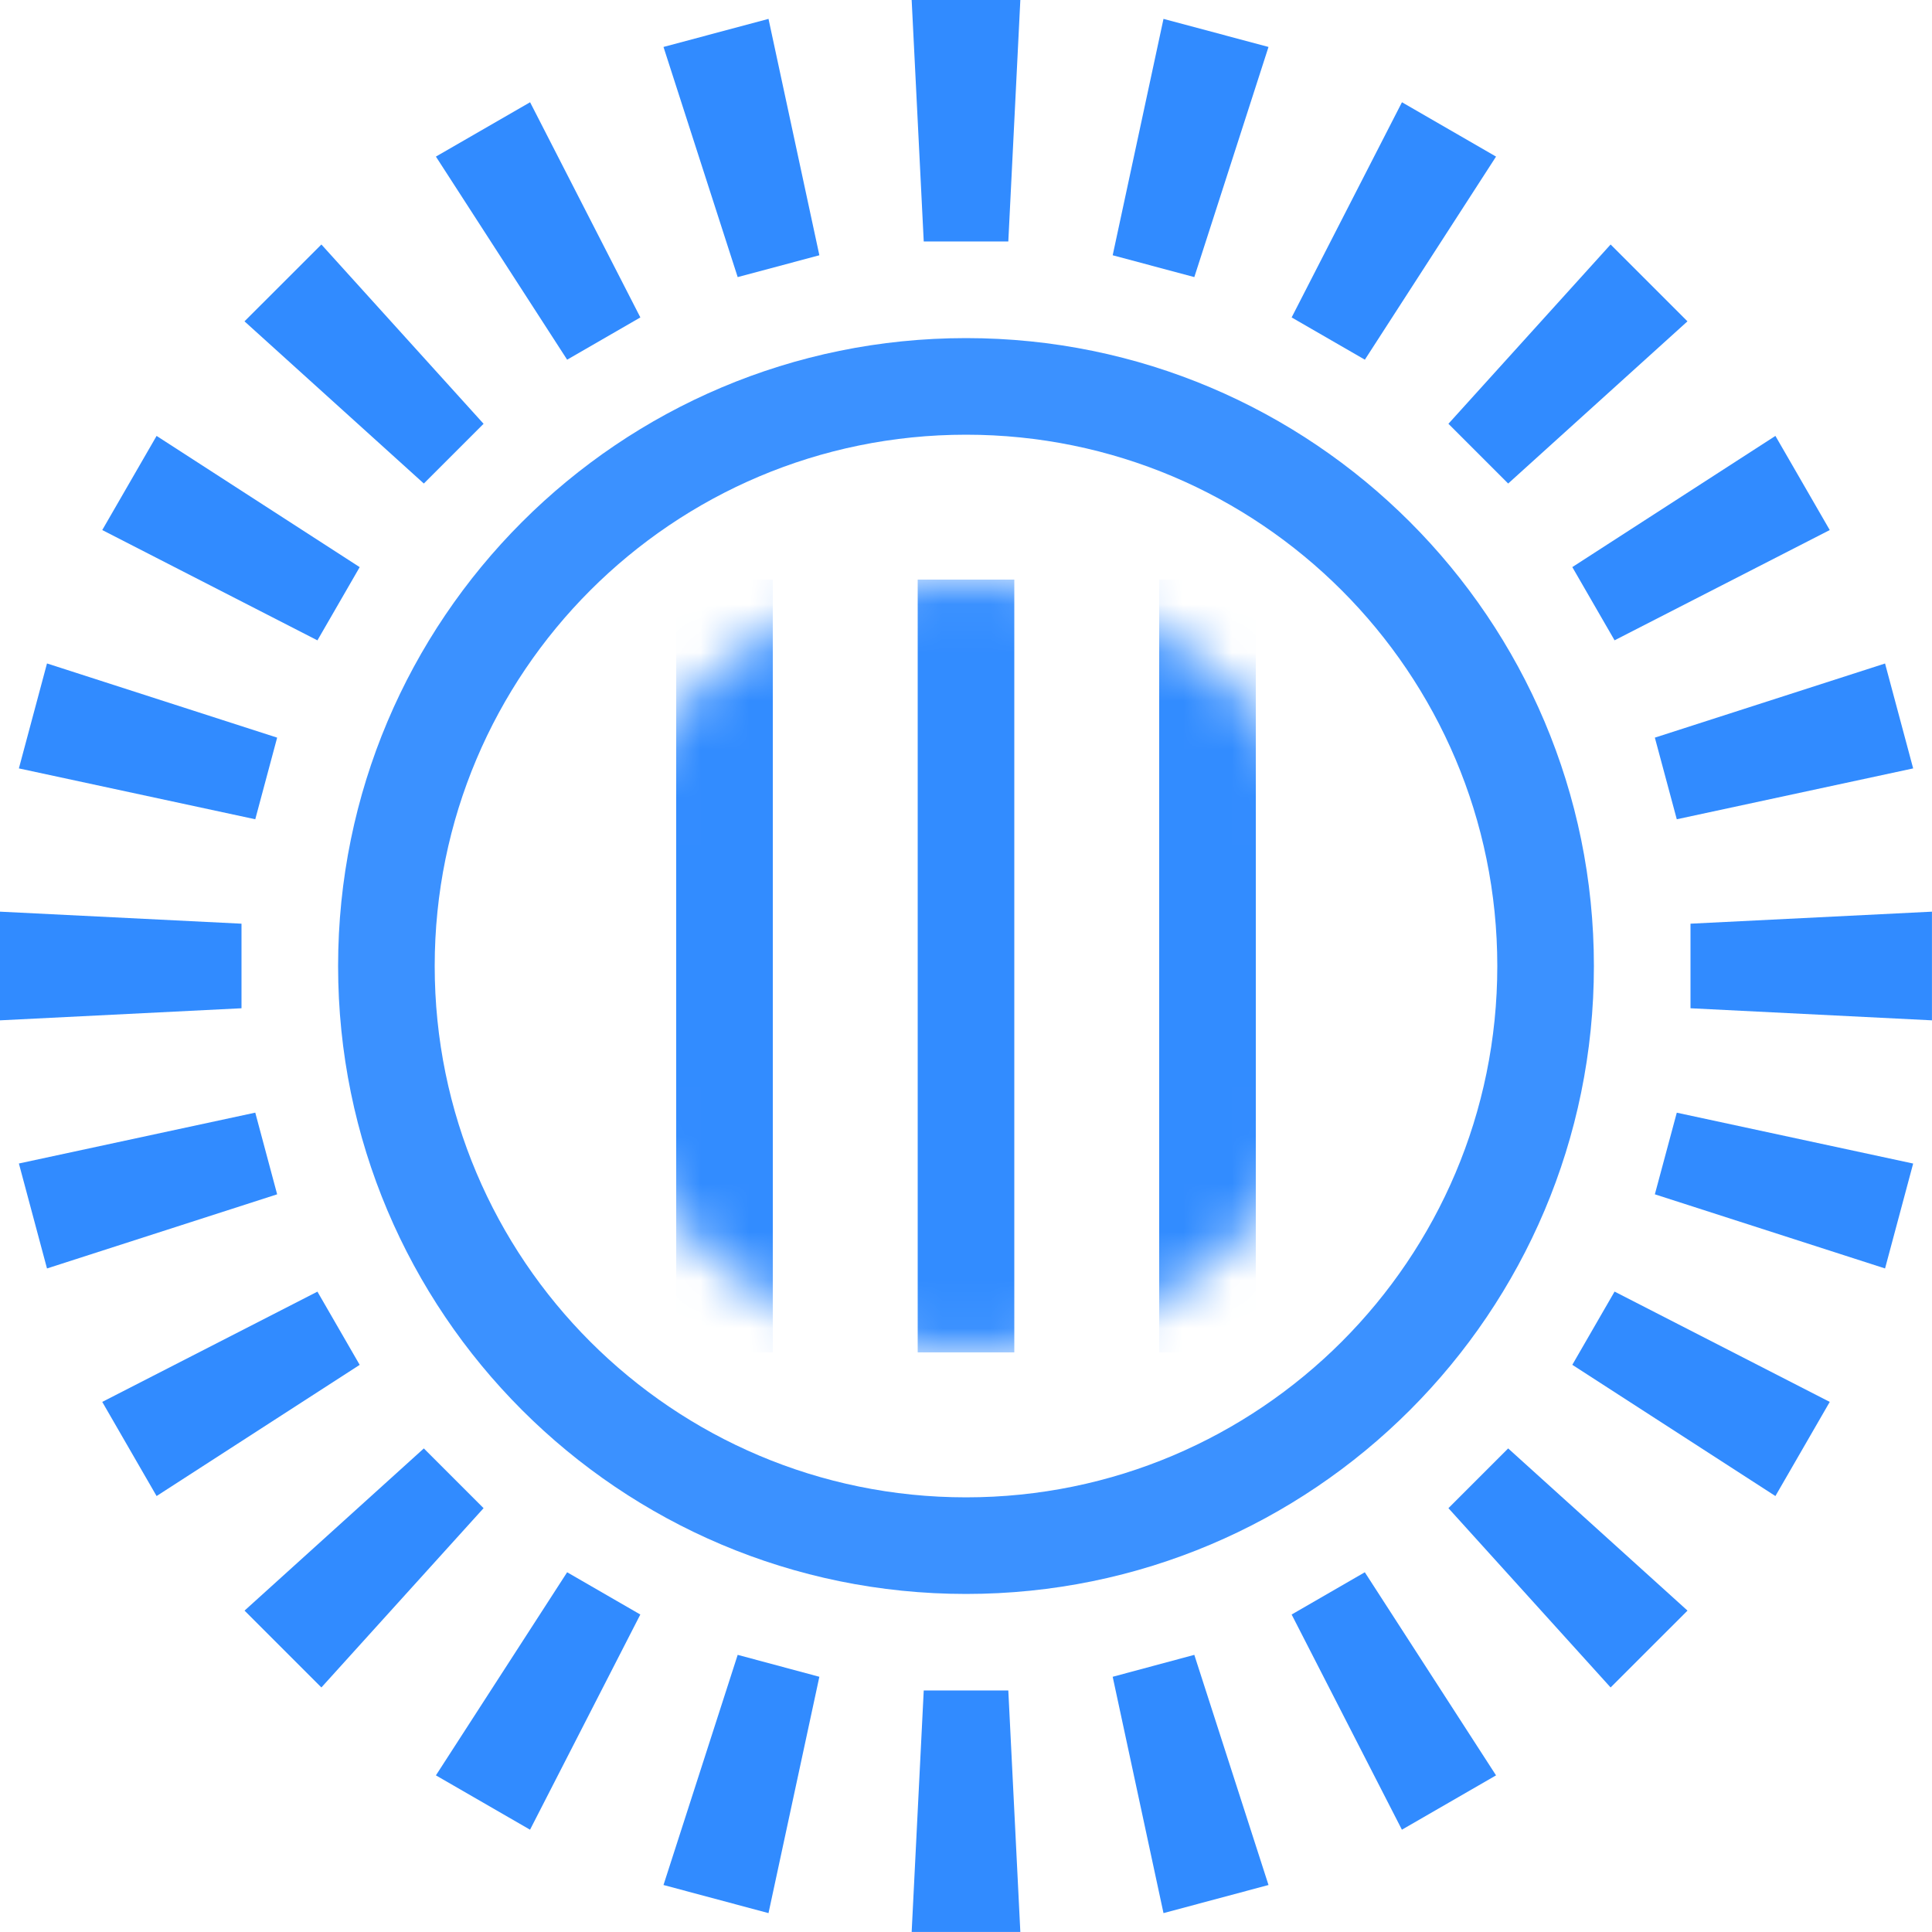<?xml version="1.0" encoding="UTF-8" standalone="no"?>
<svg width="40px" height="40px" viewBox="0 0 40 40" version="1.1" xmlns="http://www.w3.org/2000/svg" xmlns:xlink="http://www.w3.org/1999/xlink">
    <!-- Generator: Sketch 43.2 (39069) - http://www.bohemiancoding.com/sketch -->
    <title>Slice Copy 3notext</title>
    <desc>Created with Sketch.</desc>
    <defs>
        <path d="M0.001,8 C0.001,12.418 3.582,16 8,16 C12.418,16 16,12.418 16,8 C16,3.582 12.418,0 8,0 C3.582,0 0.001,3.582 0.001,8 Z" id="path-1"></path>
    </defs>
    <g id="Upcoming-Events-More-Simplified-Copy" stroke="none" stroke-width="1" fill="none" fill-rule="evenodd">
        <path d="M18.875,0 L21.125,0 L20.876,4.999 L19.125,4.999 L18.875,0 Z M13.737,0.972 L15.911,0.391 L16.964,5.285 L15.273,5.737 L13.737,0.972 Z M13.258,6.572 L11.742,7.447 L9.025,3.242 L10.975,2.117 L13.258,6.572 Z M10.012,8.774 L8.775,10.011 L5.062,6.653 L6.654,5.062 L10.012,8.774 Z M7.447,11.742 L6.572,13.258 L2.117,10.974 L3.242,9.025 L7.447,11.742 Z M0.391,15.909 L0.973,13.736 L5.738,15.272 L5.285,16.962 L0.391,15.909 Z M0,21.125 L0,18.875 L5,19.124 L5,20.875 L0,21.125 Z M0.391,24.089 L5.285,23.036 L5.738,24.727 L0.973,26.262 L0.391,24.089 Z M6.572,26.742 L7.447,28.258 L3.242,30.974 L2.117,29.025 L6.572,26.742 Z M8.775,29.988 L10.012,31.225 L6.654,34.937 L5.063,33.346 L8.775,29.988 Z M11.742,32.552 L13.257,33.427 L10.974,37.882 L9.025,36.757 L11.742,32.552 Z M13.737,39.027 L15.273,34.262 L16.964,34.716 L15.911,39.609 L13.737,39.027 Z M19.125,34.999 L20.876,34.999 L21.125,39.999 L18.875,39.999 L19.125,34.999 Z M23.037,34.716 L24.727,34.262 L26.263,39.027 L24.089,39.609 L23.037,34.716 Z M26.742,33.427 L28.257,32.552 L30.974,36.757 L29.025,37.882 L26.742,33.427 Z M29.988,31.225 L31.225,29.988 L34.938,33.346 L33.346,34.937 L29.988,31.225 Z M32.553,28.257 L33.428,26.741 L37.883,29.025 L36.758,30.974 L32.553,28.257 Z M34.262,24.727 L34.716,23.037 L39.61,24.09 L39.028,26.262 L34.262,24.727 Z M35,19.124 L39.999,18.875 L39.999,21.125 L35,20.875 L35,19.124 Z M34.262,15.272 L39.028,13.737 L39.61,15.909 L34.716,16.962 L34.262,15.272 Z M33.428,13.257 L32.553,11.741 L36.758,9.025 L37.883,10.974 L33.428,13.257 Z M31.225,10.011 L29.988,8.774 L33.346,5.062 L34.937,6.653 L31.225,10.011 Z M28.258,7.447 L26.742,6.572 L29.026,2.117 L30.974,3.242 L28.258,7.447 Z M23.037,5.285 L24.089,0.391 L26.263,0.972 L24.727,5.737 L23.037,5.285 Z" id="Combined-Shape-Copy" fill="#318BFF"></path>
        <g id="Group-30-Copy" transform="translate(12, 12)">
            <mask id="mask-2" fill="white">
                <use xlink:href="#path-1"></use>
            </mask>
            <g id="Clip-26"></g>
            <polygon id="Fill-25" fill="#328CFF" mask="url(#mask-2)" points="12 16 14 16 14 0 12 0"></polygon>
            <polygon id="Fill-27" fill="#328CFF" mask="url(#mask-2)" points="7 16 9 16 9 0 7 0"></polygon>
            <polygon id="Fill-28" fill="#328CFF" mask="url(#mask-2)" points="2 16 4 16 4 0 2 0"></polygon>
        </g>
        <path d="M31,20.001 C31,13.925 26.075,9 20.001,9 C13.924,9 9,13.925 9,20.001 C9,26.076 13.924,31.001 20.001,31.001 C26.075,31.001 31,26.076 31,20.001 Z M33,20.001 C33,27.18 27.18,33.001 20.001,33.001 C12.82,33.001 7,27.181 7,20.001 C7,12.82 12.82,7 20.001,7 C27.18,7 33,12.821 33,20.001 Z" id="Stroke-31-Copy" fill="#3B91FF" fill-rule="nonzero"></path>
    </g>
</svg>